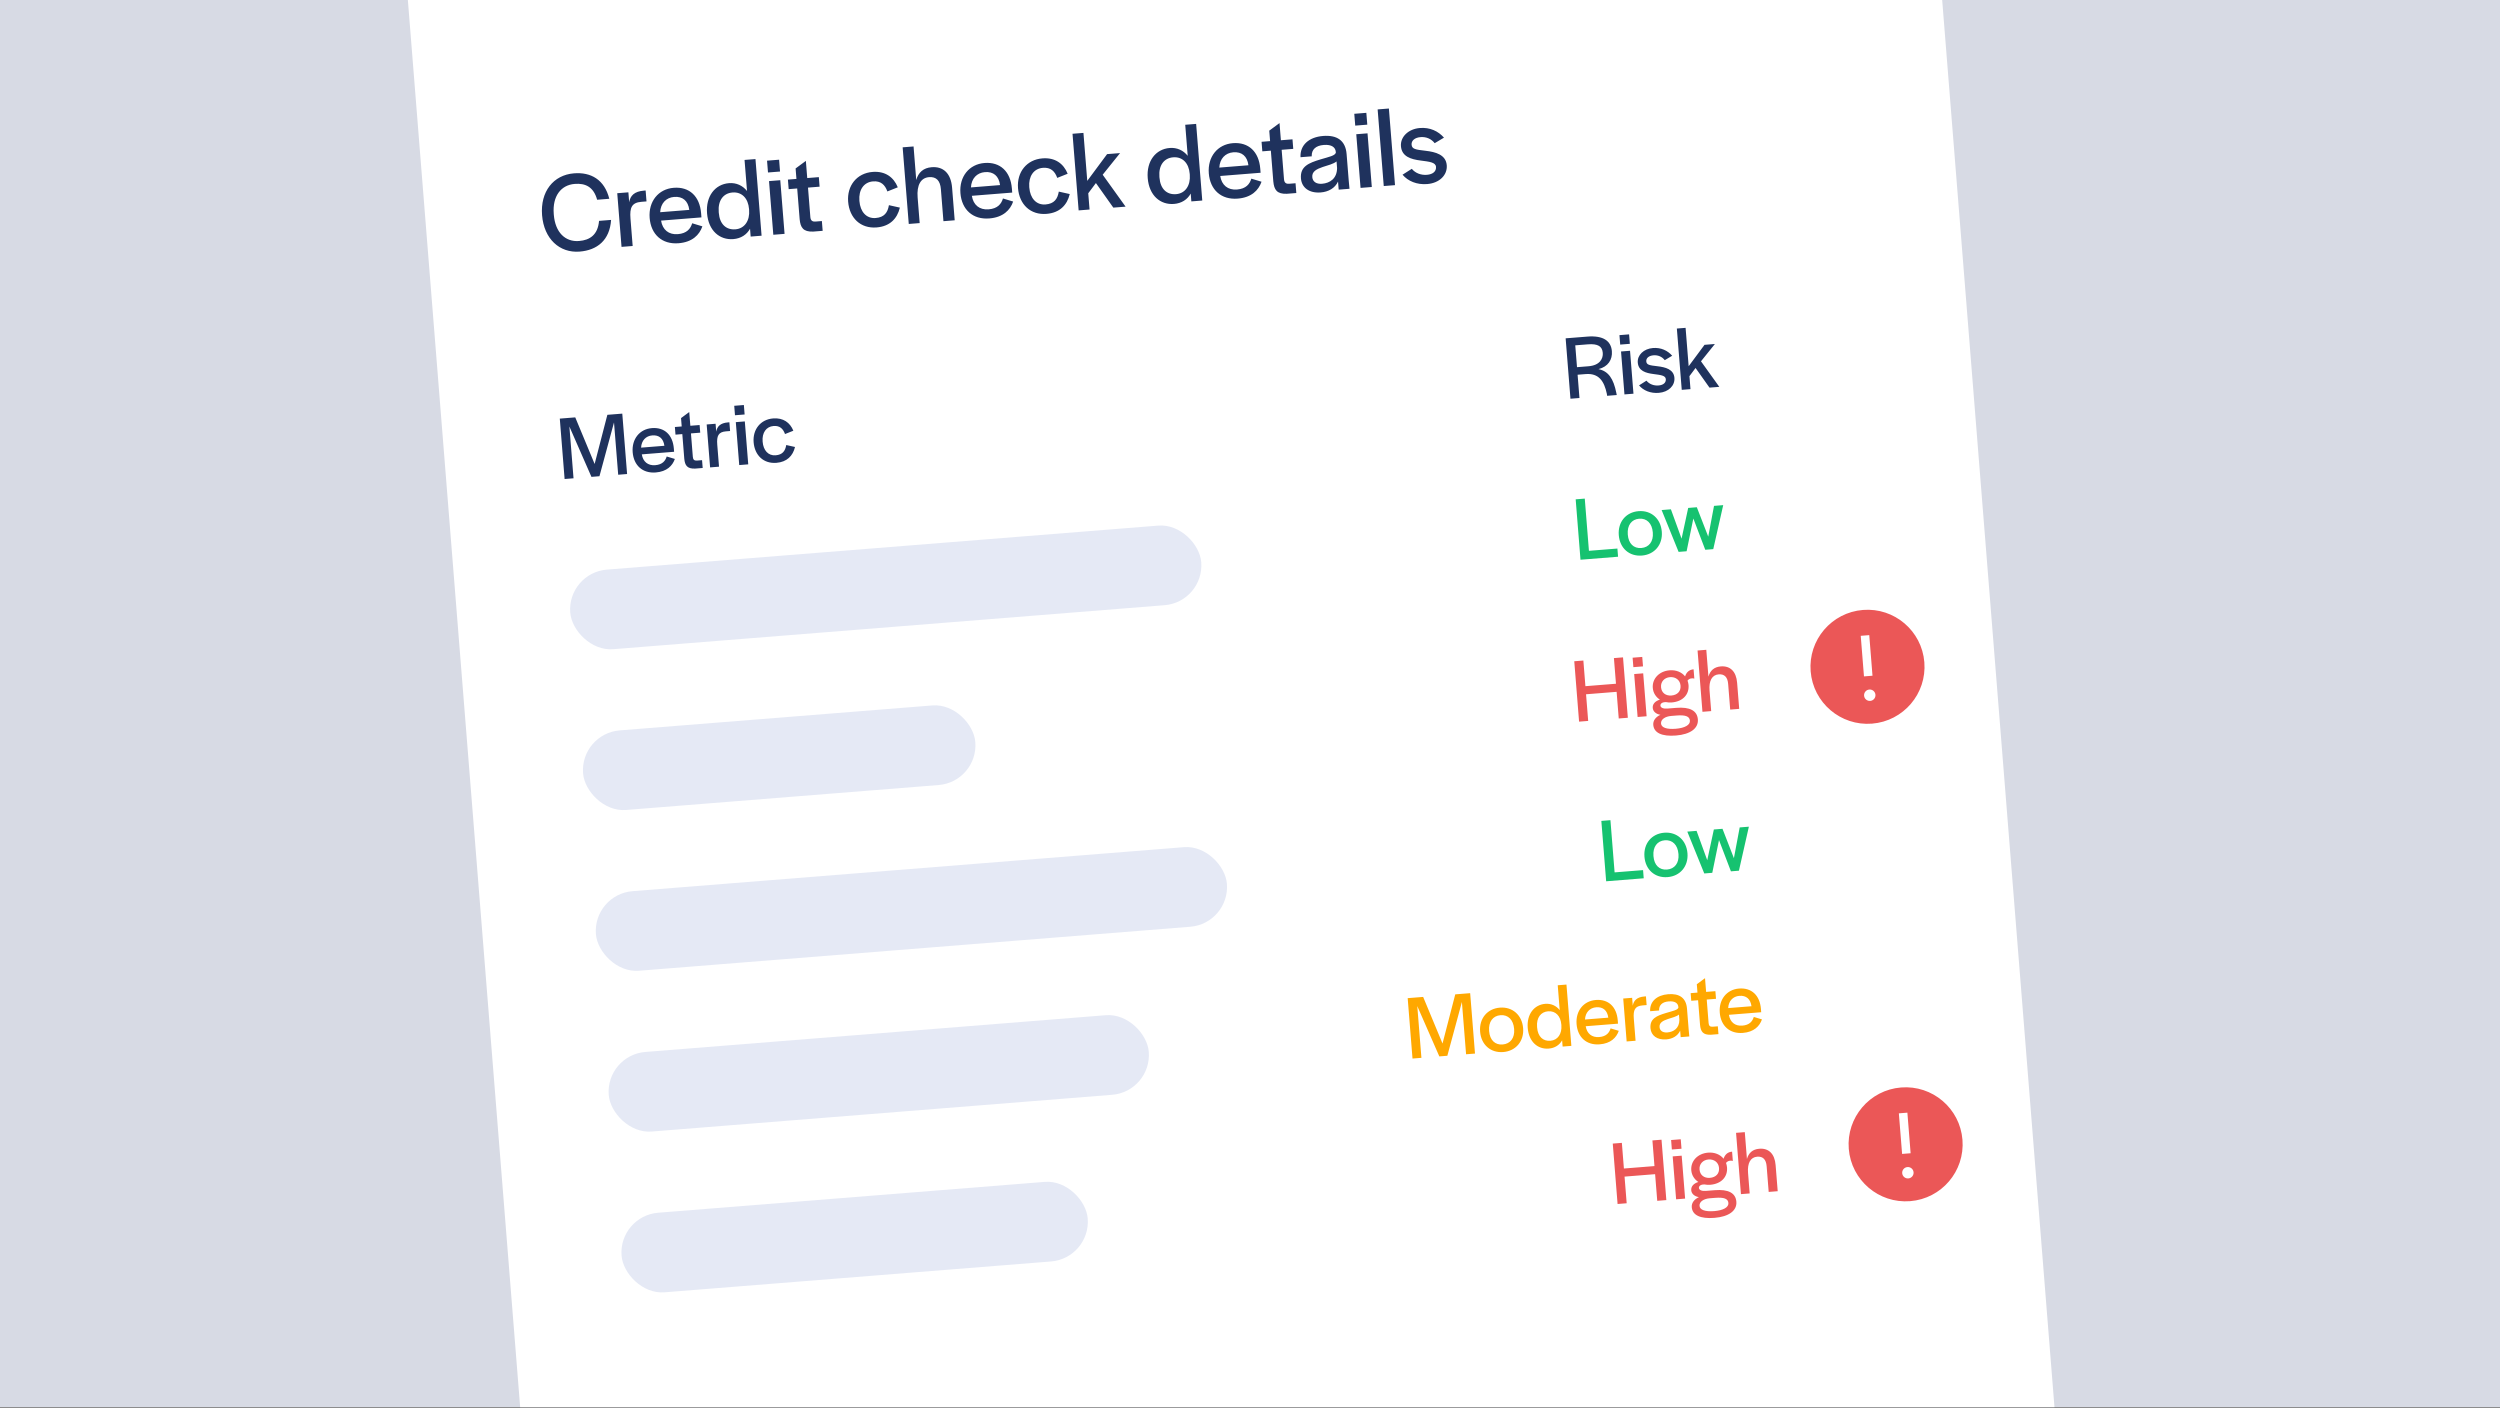 <svg width="371" height="209" viewBox="0 0 371 209" fill="none" xmlns="http://www.w3.org/2000/svg">
<rect x="0" y="0" width="371" height="209" fill="#808080" stroke="none"/>
<g clip-path="url(#clip0_650_27169)">
<rect width="371" height="208.82" fill="#D7DAE4"/>
<rect width="226.971" height="284.186" transform="translate(58.245 -28.582) rotate(-4.563)" fill="white"/>
<path d="M83.788 71.085L85.111 70.979L84.498 63.299L87.77 70.767L88.958 70.672L91.119 62.689L91.739 70.45L93.061 70.345L92.346 61.382L90.132 61.559L88.243 68.855L85.368 61.939L83.073 62.122L83.788 71.085ZM97.32 70.114C98.954 69.983 99.795 69.128 100.149 68.108L98.938 67.743C98.744 68.383 98.314 68.948 97.234 69.034C96.154 69.12 95.413 68.513 95.245 67.427L100.037 67.044L99.998 66.558C99.837 64.547 98.617 63.381 96.74 63.531C94.932 63.675 93.731 65.143 93.889 67.114C94.045 69.071 95.363 70.27 97.32 70.114ZM95.138 66.43C95.19 65.38 95.841 64.689 96.8 64.613C97.799 64.533 98.452 65.065 98.594 66.154L95.138 66.43ZM103.145 69.54L104.278 69.449L104.186 68.289L103.43 68.349C103.025 68.381 102.848 68.205 102.816 67.8L102.538 64.318L103.914 64.208L103.824 63.074L102.447 63.184L102.284 61.146L101.066 62.045L101.165 63.286L100.152 63.367L100.243 64.501L101.255 64.42L101.546 68.065C101.641 69.076 101.979 69.579 103.145 69.54ZM105.379 69.362L106.702 69.256L106.441 65.99C106.337 64.694 106.603 64.102 107.736 64.012L108.344 63.963L108.24 62.667L108.038 62.683C106.877 62.776 106.417 63.302 106.287 64.059L106.193 62.885L104.87 62.991L105.379 69.362ZM109.071 61.623L110.502 61.509L110.39 60.105L108.959 60.219L109.071 61.623ZM109.702 69.016L111.039 68.91L110.53 62.539L109.194 62.645L109.702 69.016ZM115.219 68.685C116.772 68.561 117.664 67.661 117.979 66.332L116.679 66.042C116.532 66.923 116.129 67.485 115.103 67.567C113.996 67.655 113.277 66.816 113.177 65.561L113.173 65.507C113.071 64.238 113.69 63.306 114.797 63.217C115.715 63.144 116.214 63.62 116.495 64.413L117.733 63.92C117.242 62.709 116.232 61.975 114.734 62.095C112.872 62.243 111.686 63.724 111.838 65.627C111.993 67.57 113.316 68.837 115.219 68.685Z" fill="#1F325D"/>
<path d="M233.056 59.171L234.392 59.064L234.116 55.609L235.318 55.513C237.248 55.359 238.062 56.544 238.459 58.454L238.496 58.737L239.926 58.623L239.859 58.288C239.433 56.19 238.693 55.081 237.215 54.777C238.64 54.419 239.304 53.375 239.203 52.119C239.084 50.621 237.956 49.76 235.58 49.95L232.341 50.208L233.056 59.171ZM234.027 54.489L233.768 51.249L235.645 51.099C237.116 50.982 237.773 51.391 237.851 52.363C237.921 53.24 237.401 54.219 235.728 54.353L234.027 54.489ZM240.438 51.138L241.869 51.023L241.757 49.62L240.326 49.734L240.438 51.138ZM241.069 58.531L242.406 58.425L241.897 52.054L240.561 52.16L241.069 58.531ZM246.162 58.301C247.606 58.186 248.576 57.239 248.483 56.065C248.383 54.81 247.148 54.487 245.969 54.35C244.79 54.214 244.35 54.154 244.308 53.627C244.269 53.141 244.689 52.782 245.377 52.727C246.039 52.674 246.643 52.925 247.051 53.449L248.153 52.791C247.467 52.017 246.492 51.551 245.291 51.647C243.941 51.755 242.956 52.689 243.046 53.809C243.144 55.038 244.215 55.36 245.396 55.51C246.412 55.646 247.164 55.709 247.208 56.262C247.25 56.788 246.844 57.147 246.129 57.204C245.454 57.258 244.77 57.027 244.333 56.491L243.234 57.19C243.879 57.954 244.933 58.4 246.162 58.301ZM249.571 57.853L250.867 57.749L250.713 55.819L251.621 54.606L253.688 57.524L255.146 57.408L252.426 53.618L254.489 51.049L252.95 51.172L250.596 54.348L250.141 48.652L248.845 48.755L249.571 57.853Z" fill="#1F325D"/>
<rect x="84.152" y="85.002" width="93.939" height="11.848" rx="5.924" transform="rotate(-4.563 84.152 85.002)" fill="#E5E9F5"/>
<path d="M234.545 83.064L240.12 82.619L240.023 81.404L235.798 81.741L235.18 73.993L233.83 74.101L234.545 83.064ZM243.661 82.445C245.537 82.295 246.765 80.825 246.612 78.909C246.457 76.965 245.039 75.706 243.163 75.856C241.286 76.005 240.072 77.474 240.227 79.418C240.383 81.362 241.785 82.595 243.661 82.445ZM243.572 81.325C242.438 81.415 241.671 80.661 241.567 79.352L241.563 79.298C241.456 77.962 242.118 77.067 243.252 76.976C244.386 76.886 245.168 77.665 245.275 79.002L245.279 79.056C245.382 80.352 244.719 81.233 243.572 81.325ZM249.105 81.902L250.293 81.807L251.291 76.946L253.06 81.586L254.248 81.491L255.724 74.962L254.36 75.071L253.502 79.635L251.809 75.274L250.527 75.377L249.546 79.938L247.962 75.581L246.585 75.691L249.105 81.902Z" fill="#16C270"/>
<rect x="86.057" y="108.861" width="58.395" height="11.848" rx="5.924" transform="rotate(-4.563 86.057 108.861)" fill="#E5E9F5"/>
<path d="M234.336 107.093L235.686 106.985L235.37 103.03L239.906 102.668L240.221 106.623L241.571 106.515L240.856 97.553L239.506 97.661L239.81 101.467L235.275 101.829L234.971 98.023L233.621 98.13L234.336 107.093ZM242.391 99.006L243.822 98.892L243.71 97.488L242.279 97.602L242.391 99.006ZM243.022 106.4L244.358 106.293L243.85 99.922L242.513 100.029L243.022 106.4ZM248.717 109.151C250.85 108.981 252.069 108.082 251.963 106.759C251.86 105.463 250.781 104.884 248.756 105.045L247.434 105.151C246.84 105.198 246.432 105.027 246.407 104.717C246.386 104.447 246.638 104.209 247.126 104.197L247.221 104.19C247.497 104.249 247.784 104.267 248.081 104.244C249.701 104.114 250.693 103.098 250.578 101.654C250.559 101.424 250.501 101.211 250.43 101C250.689 100.667 251.092 100.607 251.439 100.702L251.329 99.325C250.654 99.379 250.252 99.791 250.068 100.377C249.57 99.751 248.74 99.396 247.768 99.473C246.229 99.596 245.164 100.714 245.274 102.09C245.333 102.833 245.735 103.439 246.323 103.827C245.607 104.047 245.222 104.499 245.266 105.052C245.308 105.579 245.746 105.965 246.407 106.075C245.7 106.403 245.294 106.938 245.345 107.573C245.44 108.76 246.625 109.318 248.717 109.151ZM248.04 103.214C247.176 103.283 246.566 102.789 246.503 102.006L246.499 101.952C246.437 101.169 246.999 100.554 247.822 100.488C248.672 100.42 249.325 100.938 249.388 101.721L249.392 101.775C249.455 102.572 248.931 103.143 248.04 103.214ZM248.678 108.149C247.315 108.258 246.544 107.966 246.497 107.372C246.446 106.738 247.146 106.315 248.01 106.246L248.806 106.182C250.143 106.076 250.732 106.314 250.783 106.948C250.833 107.583 250.028 108.041 248.678 108.149ZM252.644 105.632L253.94 105.528L253.697 102.478C253.58 101.02 254.068 100.152 255.053 100.074C255.917 100.005 256.378 100.498 256.458 101.497L256.761 105.303L258.098 105.196L257.788 101.322C257.653 99.622 256.744 98.784 255.367 98.894C254.381 98.973 253.786 99.509 253.532 100.413L253.214 96.431L251.918 96.534L252.644 105.632Z" fill="#EB5757"/>
<rect x="87.961" y="132.721" width="93.939" height="11.848" rx="5.924" transform="rotate(-4.563 87.961 132.721)" fill="#E5E9F5"/>
<path d="M238.354 130.783L243.928 130.338L243.832 129.124L239.607 129.461L238.988 121.713L237.639 121.821L238.354 130.783ZM247.47 130.164C249.346 130.015 250.574 128.545 250.421 126.628C250.265 124.684 248.847 123.426 246.971 123.575C245.095 123.725 243.881 125.194 244.036 127.138C244.191 129.081 245.594 130.314 247.47 130.164ZM247.38 129.044C246.247 129.135 245.48 128.381 245.376 127.071L245.371 127.017C245.265 125.681 245.927 124.786 247.061 124.696C248.194 124.605 248.977 125.385 249.083 126.721L249.088 126.775C249.191 128.071 248.528 128.953 247.38 129.044ZM252.914 129.621L254.102 129.526L255.099 124.665L256.869 129.306L258.056 129.211L259.532 122.681L258.169 122.79L257.311 127.355L255.618 122.994L254.335 123.096L253.355 127.657L251.771 123.301L250.394 123.411L252.914 129.621Z" fill="#16C270"/>
<rect x="89.865" y="156.581" width="80.398" height="11.848" rx="5.924" transform="rotate(-4.563 89.865 156.581)" fill="#E5E9F5"/>
<path d="M209.616 157.089L210.938 156.983L210.325 149.303L213.597 156.771L214.785 156.676L216.946 148.693L217.566 156.454L218.889 156.349L218.173 147.386L215.96 147.563L214.07 154.859L211.195 147.943L208.9 148.126L209.616 157.089ZM223.081 156.123C224.958 155.973 226.185 154.503 226.032 152.586C225.877 150.643 224.459 149.384 222.583 149.534C220.707 149.683 219.493 151.152 219.648 153.096C219.803 155.04 221.205 156.272 223.081 156.123ZM222.992 155.002C221.858 155.093 221.092 154.339 220.987 153.03L220.983 152.976C220.876 151.639 221.538 150.744 222.672 150.654C223.806 150.563 224.588 151.343 224.695 152.679L224.699 152.733C224.803 154.029 224.139 154.911 222.992 155.002ZM229.838 155.61C230.729 155.539 231.427 155.09 231.819 154.379L231.893 155.311L233.189 155.207L232.463 146.11L231.167 146.213L231.461 149.898C230.948 149.26 230.199 148.898 229.322 148.968C227.662 149.101 226.552 150.521 226.714 152.545C226.879 154.611 228.205 155.741 229.838 155.61ZM230.085 154.45C228.992 154.537 228.217 153.852 228.109 152.488L228.101 152.394C227.991 151.017 228.657 150.163 229.736 150.076C230.857 149.987 231.599 150.784 231.7 152.039L231.708 152.147C231.81 153.416 231.179 154.362 230.085 154.45ZM237.397 154.98C239.03 154.85 239.872 153.995 240.225 152.975L239.014 152.61C238.821 153.25 238.39 153.814 237.31 153.9C236.231 153.986 235.489 153.38 235.321 152.293L240.113 151.911L240.074 151.425C239.914 149.414 238.693 148.248 236.817 148.397C235.008 148.542 233.808 150.01 233.965 151.98C234.121 153.937 235.439 155.136 237.397 154.98ZM235.214 151.296C235.266 150.246 235.918 149.556 236.876 149.479C237.875 149.4 238.529 149.932 238.67 151.021L235.214 151.296ZM241.395 154.552L242.718 154.447L242.457 151.18C242.354 149.884 242.619 149.293 243.753 149.202L244.36 149.154L244.257 147.858L244.054 147.874C242.894 147.967 242.433 148.493 242.303 149.25L242.21 148.076L240.887 148.181L241.395 154.552ZM247.278 154.246C248.196 154.172 248.963 153.744 249.335 152.954L249.411 153.912L250.694 153.81L250.601 152.826L250.35 149.681C250.221 148.061 249.191 147.41 247.558 147.54C245.871 147.675 244.806 148.629 244.88 150.063L246.216 149.957L246.209 149.876C246.206 149.156 246.685 148.683 247.63 148.608C248.601 148.53 249.025 148.904 249.067 149.43L249.075 149.525C248.968 149.886 248.312 150.007 247.25 150.322C245.858 150.746 244.817 151.155 244.931 152.586C245.019 153.679 245.915 154.355 247.278 154.246ZM247.44 153.214C246.738 153.27 246.319 152.95 246.277 152.424C246.223 151.749 246.799 151.472 247.512 151.225C248.121 151.027 248.788 150.865 249.158 150.564L249.22 151.347C249.211 152.597 248.372 153.14 247.44 153.214ZM253.885 153.555L255.019 153.465L254.926 152.304L254.17 152.364C253.765 152.397 253.588 152.221 253.556 151.816L253.278 148.333L254.655 148.223L254.564 147.09L253.187 147.199L253.025 145.161L251.806 146.06L251.905 147.302L250.893 147.383L250.983 148.516L251.996 148.436L252.286 152.08C252.381 153.091 252.72 153.594 253.885 153.555ZM258.645 153.284C260.278 153.154 261.12 152.299 261.474 151.279L260.263 150.914C260.069 151.554 259.639 152.118 258.559 152.204C257.479 152.29 256.738 151.684 256.57 150.597L261.362 150.215L261.323 149.729C261.162 147.718 259.942 146.552 258.065 146.701C256.257 146.846 255.056 148.314 255.214 150.284C255.37 152.241 256.688 153.44 258.645 153.284ZM256.463 149.6C256.515 148.55 257.166 147.86 258.125 147.783C259.124 147.704 259.777 148.236 259.919 149.325L256.463 149.6Z" fill="#FFA800"/>
<rect x="91.769" y="180.44" width="69.397" height="11.848" rx="5.924" transform="rotate(-4.563 91.769 180.44)" fill="#E5E9F5"/>
<path d="M240.049 178.672L241.399 178.564L241.083 174.609L245.619 174.247L245.934 178.202L247.284 178.094L246.569 169.132L245.219 169.239L245.523 173.046L240.987 173.408L240.684 169.601L239.334 169.709L240.049 178.672ZM248.104 170.585L249.535 170.471L249.423 169.067L247.992 169.181L248.104 170.585ZM248.735 177.979L250.071 177.872L249.563 171.501L248.226 171.608L248.735 177.979ZM254.43 180.73C256.563 180.56 257.782 179.661 257.676 178.338C257.573 177.042 256.494 176.463 254.469 176.624L253.146 176.73C252.553 176.777 252.145 176.606 252.12 176.296C252.099 176.026 252.351 175.788 252.839 175.776L252.934 175.769C253.21 175.828 253.497 175.846 253.794 175.822C255.414 175.693 256.406 174.677 256.29 173.232C256.272 173.003 256.214 172.79 256.143 172.579C256.402 172.245 256.805 172.186 257.152 172.281L257.042 170.904C256.367 170.958 255.965 171.37 255.781 171.955C255.283 171.33 254.453 170.975 253.481 171.052C251.942 171.175 250.877 172.292 250.987 173.669C251.046 174.412 251.448 175.018 252.036 175.406C251.32 175.626 250.935 176.078 250.979 176.631C251.021 177.158 251.459 177.544 252.12 177.654C251.413 177.982 251.007 178.517 251.058 179.151C251.152 180.339 252.338 180.897 254.43 180.73ZM253.753 174.793C252.889 174.862 252.279 174.368 252.216 173.585L252.212 173.531C252.149 172.748 252.712 172.132 253.535 172.067C254.385 171.999 255.038 172.517 255.1 173.3L255.105 173.354C255.168 174.151 254.643 174.722 253.753 174.793ZM254.391 179.728C253.028 179.836 252.257 179.545 252.21 178.951C252.159 178.316 252.859 177.894 253.723 177.825L254.519 177.761C255.855 177.655 256.445 177.893 256.496 178.527C256.546 179.162 255.741 179.62 254.391 179.728ZM258.357 177.21L259.653 177.107L259.41 174.057C259.293 172.599 259.781 171.731 260.766 171.653C261.63 171.584 262.091 172.077 262.17 173.075L262.474 176.882L263.811 176.775L263.501 172.901C263.366 171.201 262.457 170.363 261.08 170.473C260.094 170.552 259.499 171.088 259.245 171.991L258.927 168.009L257.631 168.113L258.357 177.21Z" fill="#EB5757"/>
<path d="M86.019 37.337C88.617 37.13 90.486 35.656 90.686 32.635L88.898 32.777C88.723 34.846 87.547 35.636 85.927 35.765C83.886 35.928 82.395 34.485 82.186 31.87L82.176 31.735C81.968 29.136 83.227 27.457 85.285 27.293C86.854 27.167 88.086 27.714 88.614 29.642L90.419 29.498C89.7 26.651 87.691 25.521 85.177 25.722C82.123 25.966 80.163 28.431 80.443 31.941C80.722 35.434 83.032 37.575 86.019 37.337ZM92.235 36.637L93.888 36.505L93.562 32.422C93.433 30.802 93.764 30.063 95.182 29.95L95.941 29.889L95.812 28.269L95.559 28.289C94.108 28.405 93.532 29.062 93.37 30.009L93.252 28.541L91.599 28.673L92.235 36.637ZM100.698 36.097C102.739 35.934 103.792 34.866 104.233 33.591L102.72 33.134C102.478 33.935 101.94 34.64 100.59 34.748C99.24 34.855 98.314 34.097 98.104 32.739L104.093 32.261L104.045 31.653C103.844 29.139 102.319 27.682 99.973 27.869C97.712 28.05 96.212 29.884 96.408 32.348C96.604 34.794 98.251 36.293 100.698 36.097ZM97.97 31.493C98.035 30.18 98.849 29.317 100.047 29.222C101.296 29.122 102.113 29.787 102.29 31.148L97.97 31.493ZM108.831 35.482C109.945 35.393 110.817 34.831 111.306 33.943L111.399 35.108L113.019 34.978L112.111 23.606L110.491 23.735L110.859 28.342C110.218 27.544 109.282 27.092 108.185 27.18C106.11 27.345 104.724 29.12 104.926 31.651C105.132 34.232 106.79 35.645 108.831 35.482ZM109.14 34.031C107.773 34.14 106.805 33.284 106.669 31.58L106.659 31.462C106.522 29.741 107.354 28.672 108.704 28.565C110.104 28.453 111.032 29.448 111.158 31.018L111.168 31.153C111.295 32.739 110.506 33.922 109.14 34.031ZM113.97 25.597L115.758 25.455L115.618 23.7L113.83 23.843L113.97 25.597ZM114.759 34.839L116.429 34.706L115.793 26.742L114.123 26.876L114.759 34.839ZM120.666 34.368L122.083 34.255L121.967 32.804L121.022 32.879C120.516 32.92 120.295 32.7 120.254 32.193L119.907 27.84L121.628 27.703L121.515 26.286L119.794 26.423L119.59 23.875L118.067 24.999L118.191 26.551L116.925 26.652L117.039 28.069L118.304 27.968L118.668 32.524C118.785 33.788 119.209 34.416 120.666 34.368ZM130.091 33.751C132.031 33.597 133.147 32.472 133.541 30.81L131.916 30.448C131.732 31.549 131.228 32.251 129.946 32.354C128.562 32.464 127.663 31.415 127.538 29.846L127.533 29.779C127.406 28.193 128.179 27.027 129.563 26.917C130.71 26.825 131.335 27.421 131.686 28.411L133.232 27.796C132.619 26.282 131.357 25.364 129.485 25.514C127.156 25.7 125.674 27.55 125.864 29.929C126.058 32.358 127.712 33.941 130.091 33.751ZM134.86 33.235L136.48 33.106L136.176 29.293C136.03 27.47 136.64 26.386 137.872 26.288C138.951 26.201 139.527 26.818 139.627 28.066L140.006 32.824L141.677 32.691L141.29 27.849C141.121 25.723 139.984 24.676 138.263 24.813C137.032 24.911 136.287 25.582 135.97 26.711L135.572 21.734L133.953 21.863L134.86 33.235ZM146.817 32.416C148.858 32.254 149.911 31.185 150.352 29.91L148.839 29.453C148.597 30.254 148.059 30.959 146.709 31.067C145.359 31.174 144.433 30.416 144.222 29.058L150.212 28.58L150.164 27.972C149.963 25.458 148.437 24.001 146.092 24.188C143.831 24.369 142.331 26.203 142.527 28.667C142.723 31.113 144.37 32.612 146.817 32.416ZM144.089 27.812C144.154 26.499 144.968 25.636 146.166 25.541C147.415 25.441 148.232 26.106 148.408 27.467L144.089 27.812ZM155.301 31.739C157.241 31.584 158.357 30.46 158.751 28.798L157.126 28.435C156.942 29.537 156.438 30.239 155.155 30.342C153.772 30.452 152.873 29.403 152.748 27.834L152.742 27.767C152.616 26.18 153.389 25.015 154.772 24.905C155.92 24.813 156.544 25.409 156.895 26.399L158.442 25.783C157.829 24.27 156.567 23.352 154.694 23.502C152.366 23.687 150.883 25.538 151.073 27.917C151.267 30.346 152.922 31.929 155.301 31.739ZM160.07 31.223L161.69 31.093L161.497 28.681L162.633 27.164L165.216 30.812L167.038 30.667L163.638 25.929L166.217 22.718L164.294 22.871L161.35 26.842L160.782 19.722L159.162 19.851L160.07 31.223ZM174.228 30.263C175.342 30.174 176.214 29.612 176.703 28.724L176.796 29.888L178.416 29.759L177.508 18.387L175.888 18.516L176.256 23.122C175.615 22.324 174.679 21.872 173.582 21.96C171.507 22.126 170.12 23.9 170.322 26.431C170.528 29.013 172.186 30.426 174.228 30.263ZM174.537 28.812C173.17 28.921 172.202 28.064 172.066 26.36L172.056 26.242C171.919 24.521 172.751 23.453 174.1 23.345C175.501 23.233 176.429 24.229 176.554 25.798L176.565 25.933C176.692 27.519 175.903 28.703 174.537 28.812ZM183.676 29.475C185.717 29.312 186.77 28.243 187.211 26.968L185.697 26.512C185.456 27.312 184.918 28.017 183.568 28.125C182.218 28.233 181.292 27.474 181.081 26.116L187.071 25.638L187.023 25.03C186.822 22.516 185.296 21.059 182.951 21.246C180.69 21.427 179.189 23.262 179.386 25.725C179.581 28.171 181.229 29.67 183.676 29.475ZM180.948 24.87C181.013 23.557 181.827 22.694 183.025 22.599C184.274 22.499 185.091 23.164 185.267 24.525L180.948 24.87ZM190.956 28.758L192.373 28.645L192.258 27.194L191.313 27.269C190.807 27.309 190.585 27.089 190.545 26.583L190.197 22.23L191.918 22.093L191.805 20.675L190.084 20.813L189.881 18.265L188.357 19.388L188.481 20.941L187.216 21.042L187.329 22.459L188.594 22.358L188.958 26.913C189.076 28.178 189.5 28.806 190.956 28.758ZM195.995 28.559C197.142 28.468 198.101 27.933 198.565 26.945L198.661 28.143L200.264 28.015L200.149 26.784L199.835 22.853C199.673 20.828 198.386 20.014 196.344 20.177C194.235 20.346 192.904 21.539 192.996 23.331L194.667 23.198L194.659 23.096C194.655 22.197 195.253 21.606 196.434 21.512C197.649 21.415 198.178 21.882 198.231 22.54L198.24 22.658C198.107 23.11 197.287 23.26 195.96 23.655C194.219 24.184 192.918 24.696 193.061 26.484C193.17 27.851 194.29 28.695 195.995 28.559ZM196.197 27.27C195.32 27.34 194.796 26.94 194.743 26.282C194.676 25.438 195.395 25.092 196.287 24.783C197.049 24.536 197.882 24.334 198.344 23.957L198.422 24.936C198.411 26.499 197.361 27.177 196.197 27.27ZM201.116 18.642L202.905 18.499L202.765 16.744L200.976 16.887L201.116 18.642ZM201.905 27.884L203.575 27.75L202.94 19.787L201.269 19.92L201.905 27.884ZM205.349 27.609L207.019 27.476L206.111 16.104L204.441 16.237L205.349 27.609ZM211.797 27.315C213.602 27.171 214.815 25.987 214.698 24.52C214.572 22.95 213.029 22.547 211.555 22.376C210.081 22.205 209.532 22.13 209.479 21.472C209.431 20.865 209.955 20.415 210.816 20.347C211.643 20.281 212.398 20.594 212.909 21.249L214.286 20.426C213.428 19.459 212.21 18.877 210.708 18.997C209.021 19.131 207.79 20.299 207.901 21.7C208.024 23.235 209.364 23.638 210.839 23.826C212.109 23.996 213.049 24.074 213.104 24.766C213.157 25.424 212.649 25.872 211.755 25.943C210.911 26.01 210.056 25.722 209.51 25.052L208.137 25.926C208.943 26.881 210.261 27.438 211.797 27.315Z" fill="#1F325D"/>
<path d="M282.12 161.381C277.461 161.753 273.986 165.831 274.358 170.491C274.73 175.15 278.808 178.625 283.467 178.253C288.126 177.882 291.602 173.803 291.23 169.144C290.858 164.485 286.78 161.009 282.12 161.381Z" fill="#EB5757"/>
<path d="M282.287 174.103C282.324 174.569 282.732 174.916 283.198 174.879C283.663 174.842 284.011 174.434 283.974 173.968C283.937 173.502 283.529 173.155 283.063 173.192C282.597 173.229 282.249 173.637 282.287 174.103Z" fill="white"/>
<path d="M282.904 171.192L282.423 165.169" stroke="white" stroke-width="1.269" stroke-miterlimit="10"/>
<path d="M276.464 90.516C271.805 90.888 268.329 94.966 268.701 99.626C269.073 104.285 273.151 107.76 277.81 107.388C282.47 107.017 285.945 102.938 285.573 98.279C285.201 93.62 281.123 90.144 276.464 90.516Z" fill="#EB5757"/>
<path d="M276.63 103.238C276.667 103.704 277.075 104.051 277.541 104.014C278.007 103.977 278.354 103.569 278.317 103.103C278.28 102.637 277.872 102.29 277.406 102.327C276.94 102.364 276.593 102.772 276.63 103.238Z" fill="white"/>
<path d="M277.246 100.327L276.765 94.304" stroke="white" stroke-width="1.269" stroke-miterlimit="10"/>
</g>
<defs>
<clipPath id="clip0_650_27169">
<rect width="371" height="208.82" fill="white"/>
</clipPath>
</defs>
</svg>
